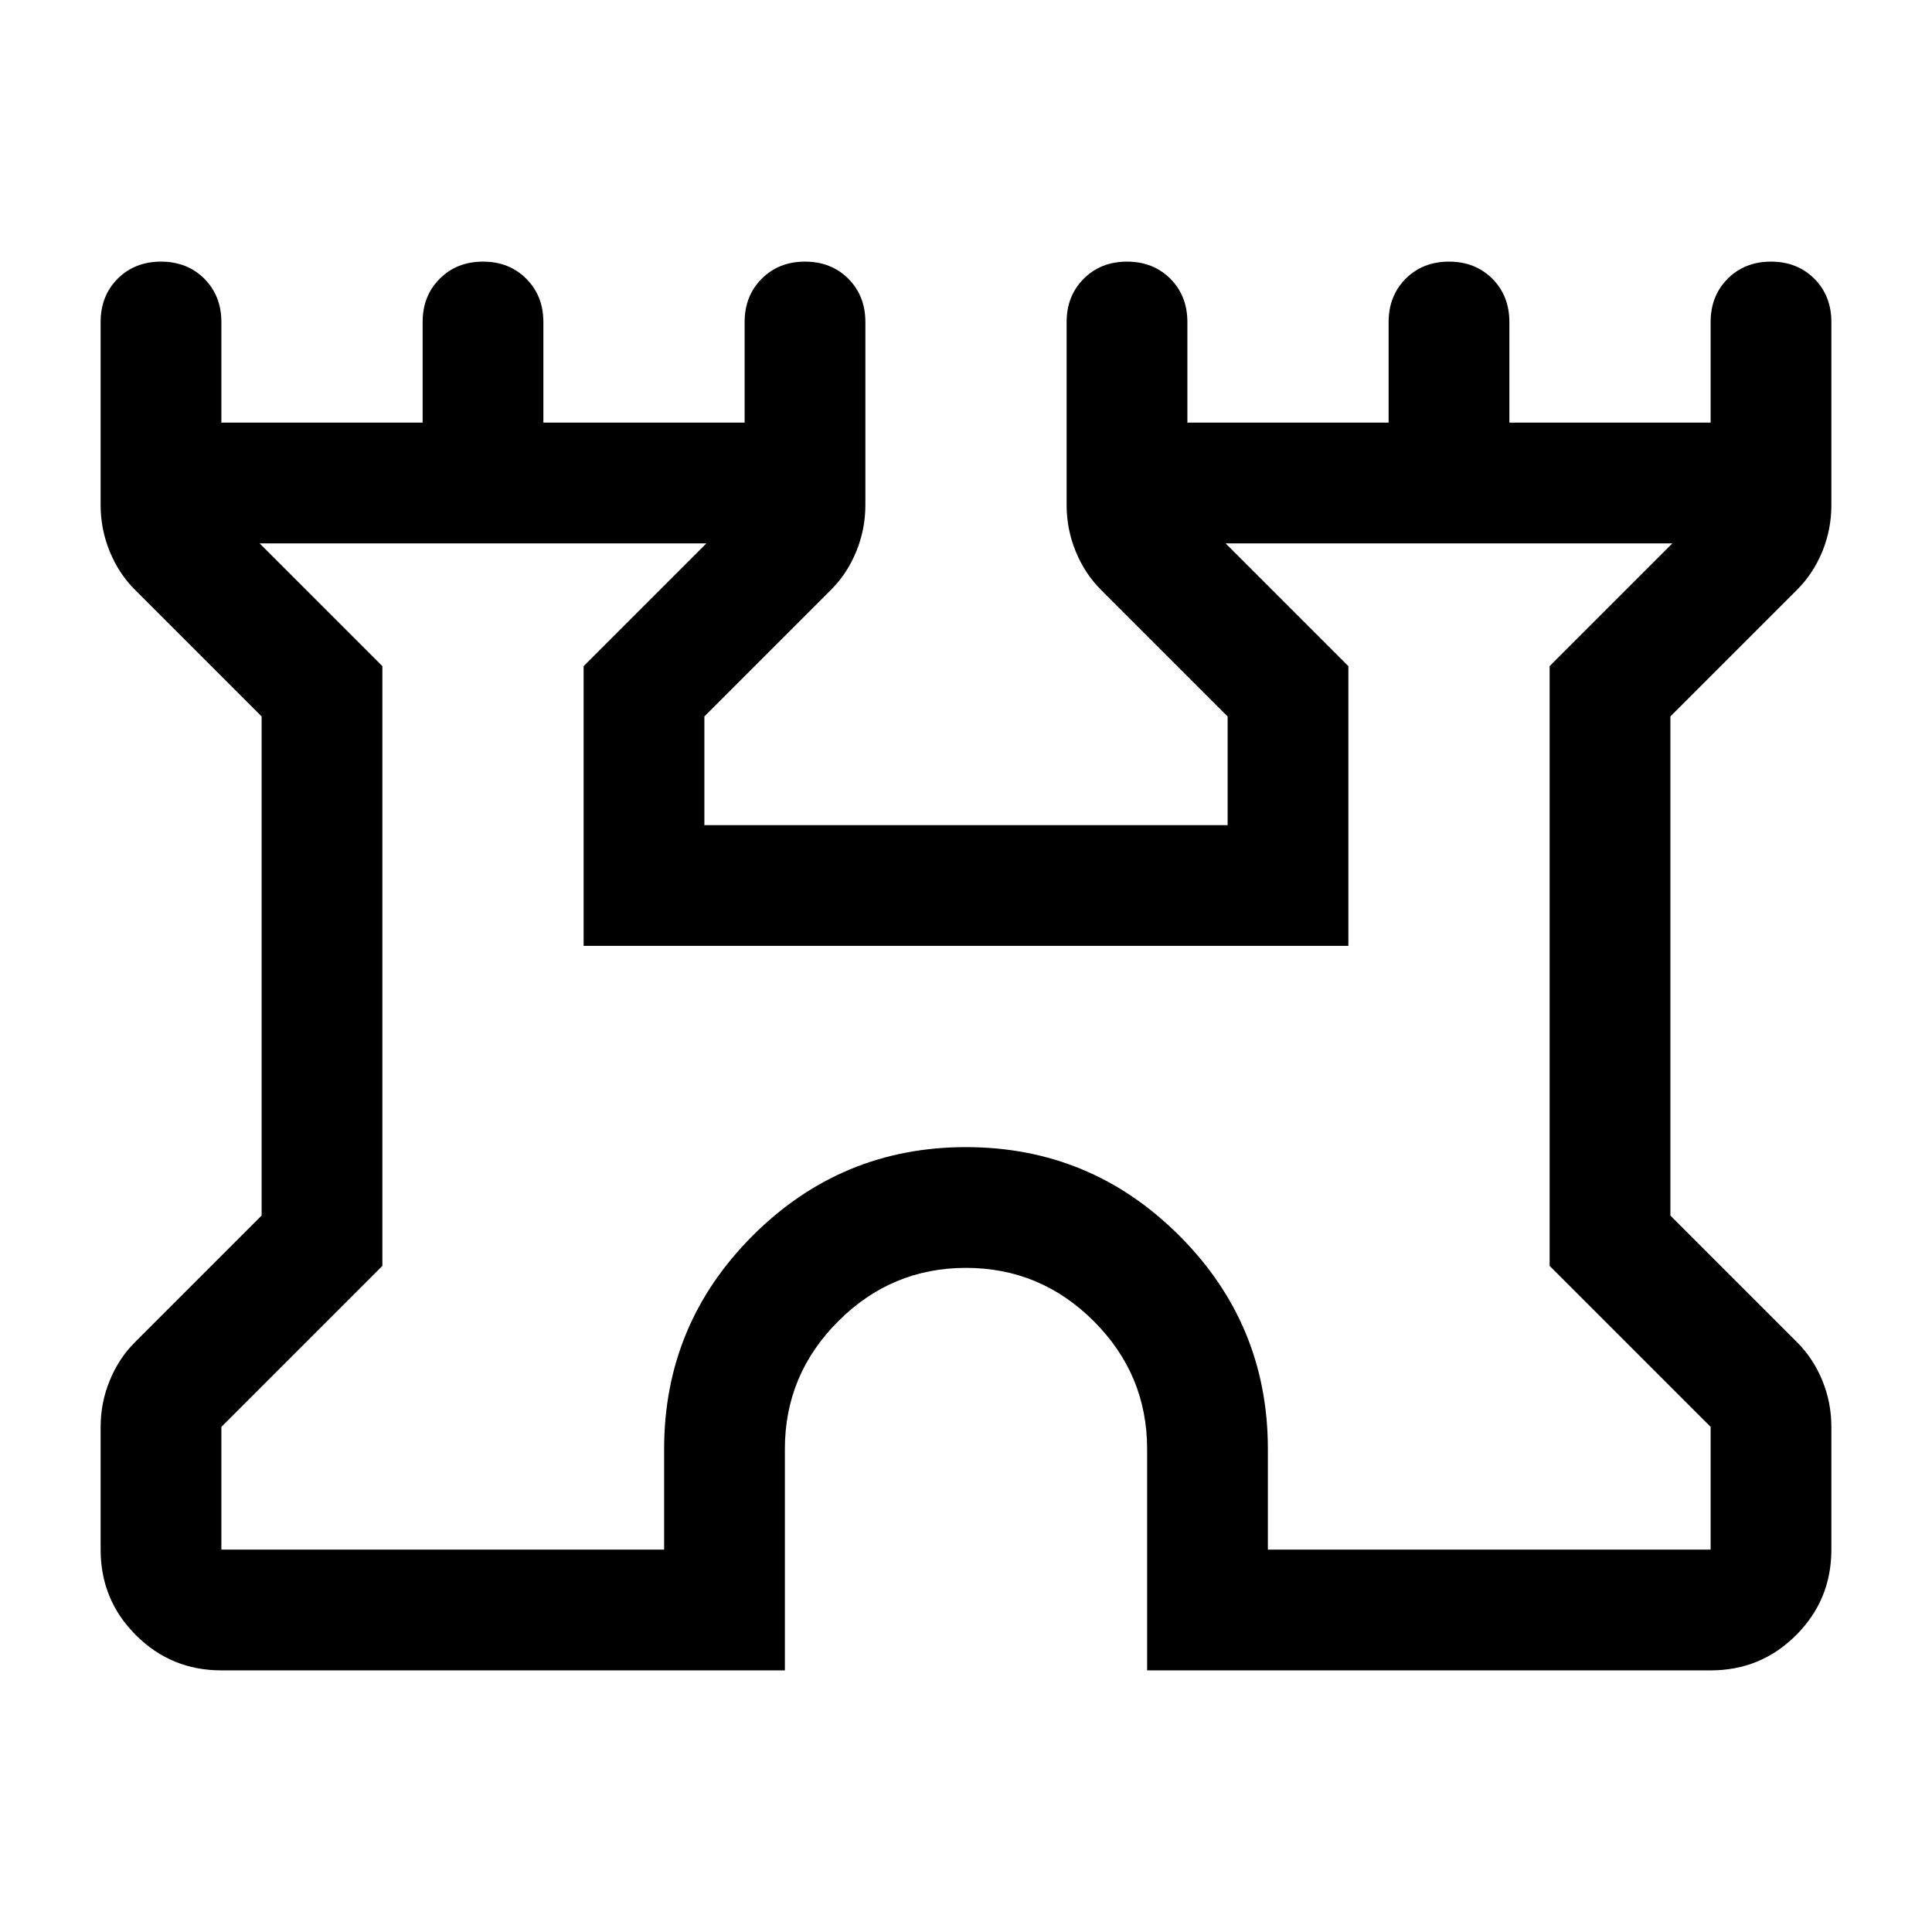 <svg xmlns="http://www.w3.org/2000/svg" height="24" width="24"><path d="M2.75 20.75Q2.125 20.75 1.688 20.312Q1.25 19.875 1.25 19.25V17.725Q1.25 17.425 1.363 17.15Q1.475 16.875 1.675 16.675L3.25 15.1V8.9L1.675 7.325Q1.475 7.125 1.363 6.85Q1.25 6.575 1.25 6.275V4Q1.25 3.675 1.462 3.462Q1.675 3.25 2 3.25Q2.325 3.25 2.538 3.462Q2.75 3.675 2.75 4V5.25H5.25V4Q5.25 3.675 5.463 3.462Q5.675 3.25 6 3.25Q6.325 3.25 6.537 3.462Q6.75 3.675 6.75 4V5.25H9.25V4Q9.25 3.675 9.463 3.462Q9.675 3.25 10 3.25Q10.325 3.25 10.538 3.462Q10.75 3.675 10.75 4V6.275Q10.75 6.575 10.637 6.85Q10.525 7.125 10.325 7.325L8.75 8.9V10.25H15.25V8.9L13.675 7.325Q13.475 7.125 13.363 6.85Q13.25 6.575 13.25 6.275V4Q13.25 3.675 13.463 3.462Q13.675 3.25 14 3.25Q14.325 3.25 14.538 3.462Q14.75 3.675 14.75 4V5.25H17.25V4Q17.25 3.675 17.462 3.462Q17.675 3.25 18 3.25Q18.325 3.25 18.538 3.462Q18.75 3.675 18.75 4V5.25H21.25V4Q21.25 3.675 21.462 3.462Q21.675 3.25 22 3.25Q22.325 3.25 22.538 3.462Q22.75 3.675 22.75 4V6.275Q22.75 6.575 22.638 6.85Q22.525 7.125 22.325 7.325L20.75 8.9V15.1L22.325 16.675Q22.525 16.875 22.638 17.15Q22.75 17.425 22.75 17.725V19.25Q22.75 19.875 22.312 20.312Q21.875 20.75 21.25 20.75H14.25V18Q14.25 17.075 13.588 16.413Q12.925 15.75 12 15.75Q11.075 15.75 10.413 16.413Q9.75 17.075 9.75 18V20.75ZM2.75 19.25H8.25V18Q8.25 16.45 9.35 15.35Q10.45 14.25 12 14.25Q13.55 14.25 14.65 15.35Q15.75 16.45 15.75 18V19.25H21.25V17.725L19.25 15.725V8.275L20.775 6.75H15.225L16.75 8.275V11.75H7.25V8.275L8.775 6.75H3.225L4.75 8.275V15.725L2.75 17.725ZM12 13Q12 13 12 13Q12 13 12 13Q12 13 12 13Q12 13 12 13Z"/></svg>